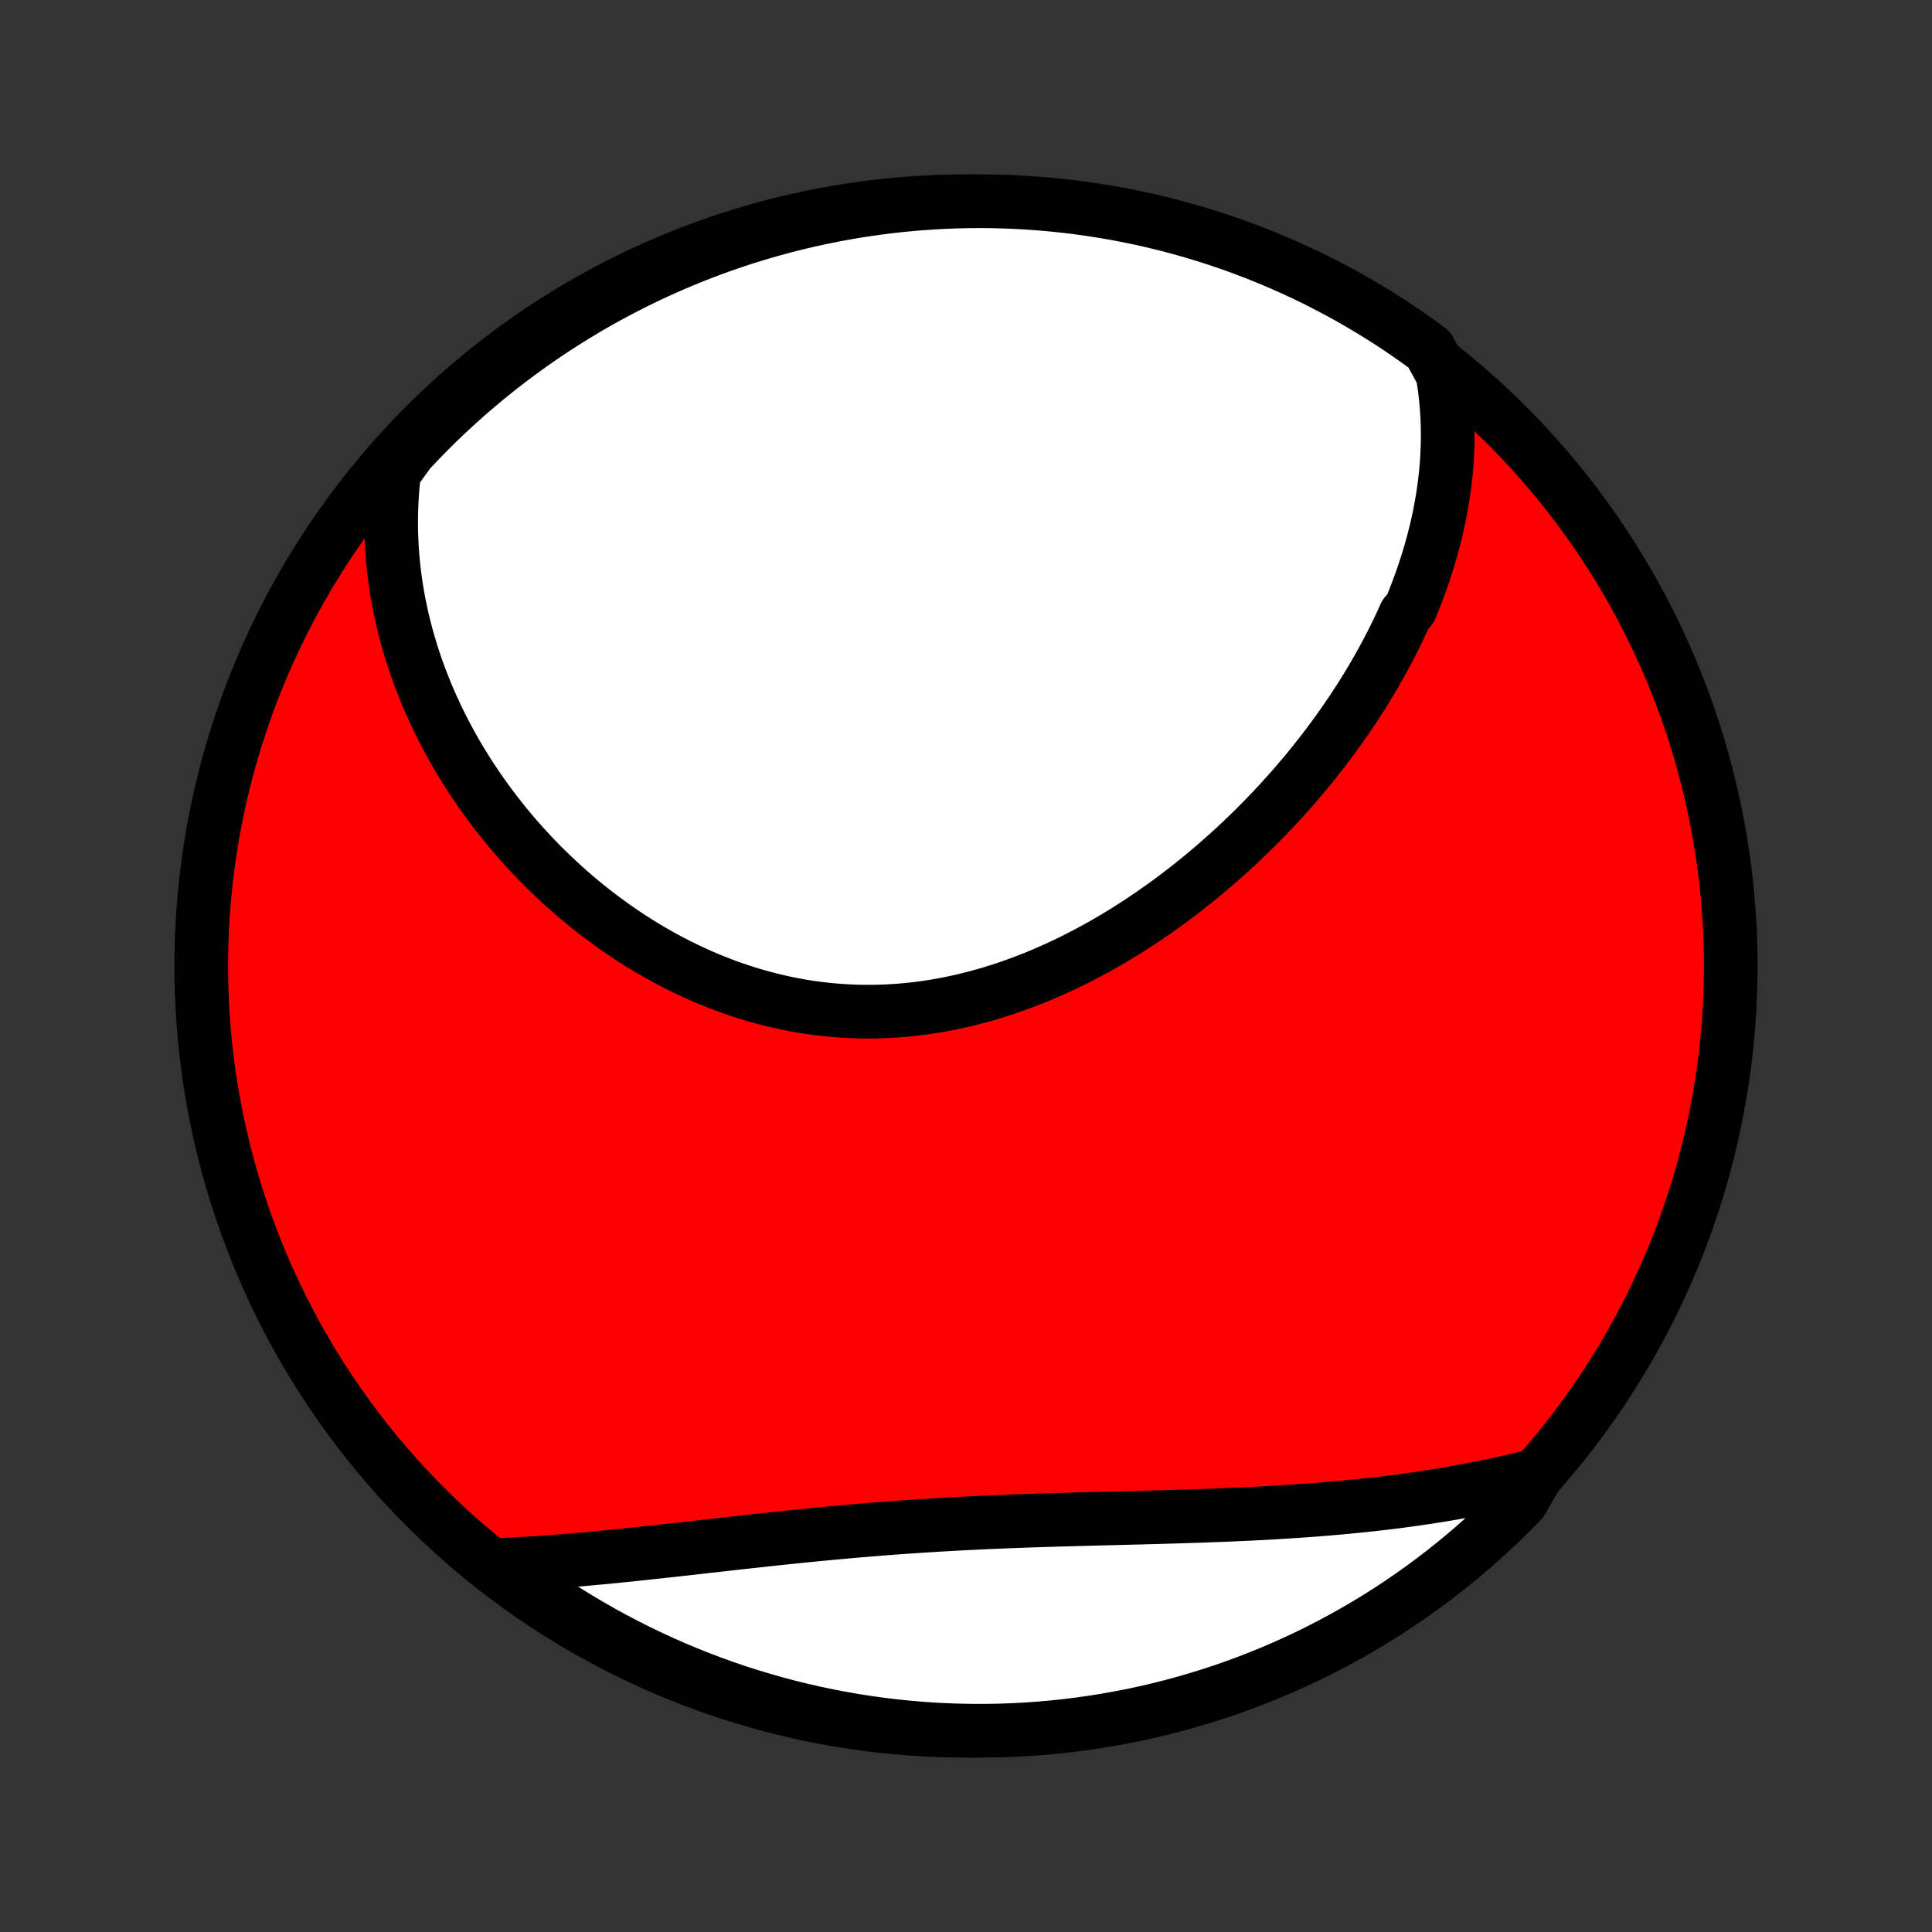 <?xml version="1.0" encoding="utf-8" standalone="no"?>
<!DOCTYPE svg PUBLIC "-//W3C//DTD SVG 1.1//EN"
  "http://www.w3.org/Graphics/SVG/1.1/DTD/svg11.dtd">
<!-- Created with matplotlib (http://matplotlib.org/) -->
<svg height="72pt" version="1.1" viewBox="0 0 72 72" width="72pt" xmlns="http://www.w3.org/2000/svg" xmlns:xlink="http://www.w3.org/1999/xlink">
 <rect x="0" y="0" width="72" height="72" fill="#333333" stroke="none"/>
 <defs>
  <style type="text/css">
*{stroke-linecap:butt;stroke-linejoin:round;}
  </style>
 </defs>
 <g id="figure_1">
  <g id="patch_1">
   <path d="
M0 72
L72 72
L72 0
L0 0
z
" style="fill:none;"/>
  </g>
  <g id="axes_1">
   <g id="PatchCollection_1">
    <defs>
     <path d="
M36 -7.5
C43.558 -7.5 50.808 -10.503 56.153 -15.848
C61.497 -21.192 64.5 -28.442 64.5 -36
C64.5 -43.558 61.497 -50.808 56.153 -56.153
C50.808 -61.497 43.558 -64.5 36 -64.5
C28.442 -64.5 21.192 -61.497 15.848 -56.153
C10.503 -50.808 7.5 -43.558 7.5 -36
C7.5 -28.442 10.503 -21.192 15.848 -15.848
C21.192 -10.503 28.442 -7.5 36 -7.5
z
" id="C0_0_a811fe30f3"/>
     <path d="
M53.756 -58.068
L53.8 -57.803
L53.838 -57.539
L53.87 -57.277
L53.896 -57.016
L53.917 -56.756
L53.933 -56.497
L53.944 -56.24
L53.95 -55.984
L53.952 -55.73
L53.949 -55.477
L53.941 -55.226
L53.929 -54.975
L53.913 -54.726
L53.892 -54.478
L53.867 -54.232
L53.839 -53.987
L53.807 -53.743
L53.771 -53.5
L53.731 -53.258
L53.688 -53.018
L53.641 -52.779
L53.591 -52.541
L53.537 -52.304
L53.48 -52.068
L53.42 -51.833
L53.357 -51.6
L53.29 -51.367
L53.221 -51.135
L53.148 -50.904
L53.073 -50.675
L52.995 -50.446
L52.913 -50.218
L52.829 -49.991
L52.742 -49.765
L52.653 -49.539
L52.56 -49.315
L52.367 -49.092
L52.267 -48.869
L52.164 -48.647
L52.058 -48.425
L51.95 -48.205
L51.839 -47.985
L51.725 -47.766
L51.609 -47.547
L51.49 -47.33
L51.369 -47.113
L51.245 -46.896
L51.118 -46.681
L50.989 -46.466
L50.858 -46.251
L50.724 -46.037
L50.587 -45.824
L50.448 -45.612
L50.306 -45.4
L50.162 -45.188
L50.015 -44.977
L49.866 -44.767
L49.714 -44.558
L49.559 -44.349
L49.402 -44.14
L49.243 -43.933
L49.08 -43.726
L48.915 -43.519
L48.748 -43.313
L48.577 -43.108
L48.404 -42.904
L48.229 -42.7
L48.05 -42.497
L47.869 -42.295
L47.686 -42.093
L47.499 -41.893
L47.31 -41.693
L47.118 -41.494
L46.923 -41.296
L46.726 -41.099
L46.526 -40.903
L46.322 -40.708
L46.117 -40.514
L45.908 -40.321
L45.696 -40.13
L45.482 -39.94
L45.265 -39.751
L45.045 -39.563
L44.822 -39.377
L44.596 -39.192
L44.368 -39.009
L44.136 -38.828
L43.902 -38.649
L43.665 -38.471
L43.425 -38.295
L43.183 -38.122
L42.937 -37.951
L42.689 -37.782
L42.438 -37.615
L42.184 -37.451
L41.928 -37.289
L41.669 -37.13
L41.407 -36.974
L41.143 -36.821
L40.876 -36.672
L40.606 -36.525
L40.334 -36.382
L40.06 -36.242
L39.783 -36.106
L39.504 -35.974
L39.222 -35.846
L38.939 -35.722
L38.653 -35.602
L38.365 -35.487
L38.076 -35.376
L37.784 -35.27
L37.49 -35.168
L37.195 -35.072
L36.899 -34.98
L36.6 -34.894
L36.3 -34.814
L35.999 -34.738
L35.697 -34.669
L35.394 -34.605
L35.09 -34.547
L34.784 -34.494
L34.478 -34.448
L34.172 -34.408
L33.865 -34.374
L33.557 -34.346
L33.249 -34.325
L32.942 -34.309
L32.634 -34.3
L32.326 -34.298
L32.019 -34.301
L31.712 -34.312
L31.406 -34.328
L31.1 -34.351
L30.795 -34.38
L30.491 -34.415
L30.188 -34.456
L29.887 -34.504
L29.587 -34.558
L29.288 -34.617
L28.99 -34.683
L28.695 -34.754
L28.401 -34.831
L28.109 -34.913
L27.819 -35.001
L27.531 -35.094
L27.245 -35.193
L26.962 -35.296
L26.681 -35.405
L26.402 -35.518
L26.126 -35.636
L25.853 -35.759
L25.582 -35.886
L25.314 -36.017
L25.049 -36.153
L24.787 -36.292
L24.527 -36.436
L24.271 -36.583
L24.018 -36.734
L23.767 -36.888
L23.52 -37.046
L23.276 -37.207
L23.036 -37.371
L22.798 -37.538
L22.564 -37.709
L22.333 -37.881
L22.105 -38.057
L21.881 -38.235
L21.66 -38.416
L21.442 -38.599
L21.228 -38.785
L21.017 -38.973
L20.809 -39.163
L20.605 -39.355
L20.404 -39.548
L20.206 -39.744
L20.012 -39.942
L19.821 -40.142
L19.634 -40.343
L19.45 -40.546
L19.269 -40.75
L19.092 -40.956
L18.918 -41.164
L18.748 -41.373
L18.581 -41.584
L18.417 -41.795
L18.256 -42.008
L18.099 -42.223
L17.945 -42.439
L17.795 -42.656
L17.647 -42.874
L17.503 -43.093
L17.363 -43.314
L17.226 -43.535
L17.092 -43.758
L16.961 -43.982
L16.834 -44.207
L16.71 -44.434
L16.589 -44.661
L16.472 -44.889
L16.358 -45.118
L16.247 -45.349
L16.139 -45.581
L16.035 -45.813
L15.934 -46.047
L15.837 -46.282
L15.743 -46.517
L15.652 -46.754
L15.565 -46.992
L15.481 -47.231
L15.401 -47.471
L15.324 -47.713
L15.251 -47.955
L15.181 -48.199
L15.115 -48.444
L15.052 -48.689
L14.993 -48.936
L14.938 -49.185
L14.886 -49.434
L14.838 -49.685
L14.794 -49.937
L14.754 -50.19
L14.718 -50.444
L14.685 -50.7
L14.657 -50.957
L14.633 -51.215
L14.613 -51.475
L14.598 -51.736
L14.586 -51.998
L14.579 -52.262
L14.577 -52.527
L14.579 -52.794
L14.586 -53.062
L14.598 -53.331
L14.614 -53.602
L14.635 -53.875
L14.662 -54.149
L14.694 -54.424
L14.912 -54.701
L15.25 -55.171
L15.594 -55.536
L15.944 -55.896
L16.3 -56.249
L16.663 -56.596
L17.031 -56.936
L17.405 -57.271
L17.785 -57.598
L18.171 -57.92
L18.561 -58.234
L18.957 -58.542
L19.359 -58.843
L19.765 -59.137
L20.176 -59.424
L20.592 -59.703
L21.013 -59.976
L21.438 -60.241
L21.868 -60.499
L22.302 -60.75
L22.741 -60.992
L23.183 -61.228
L23.629 -61.455
L24.079 -61.675
L24.533 -61.887
L24.99 -62.091
L25.45 -62.287
L25.914 -62.475
L26.381 -62.656
L26.85 -62.828
L27.323 -62.991
L27.798 -63.147
L28.276 -63.294
L28.755 -63.433
L29.238 -63.564
L29.722 -63.686
L30.208 -63.8
L30.696 -63.905
L31.185 -64.002
L31.676 -64.09
L32.169 -64.17
L32.662 -64.241
L33.157 -64.304
L33.652 -64.358
L34.148 -64.403
L34.645 -64.44
L35.142 -64.468
L35.639 -64.487
L36.136 -64.498
L36.634 -64.5
L37.131 -64.493
L37.628 -64.478
L38.124 -64.454
L38.62 -64.421
L39.115 -64.379
L39.608 -64.329
L40.101 -64.271
L40.593 -64.203
L41.083 -64.127
L41.572 -64.043
L42.059 -63.95
L42.544 -63.849
L43.027 -63.739
L43.508 -63.62
L43.987 -63.493
L44.463 -63.358
L44.937 -63.215
L45.407 -63.063
L45.876 -62.903
L46.341 -62.734
L46.803 -62.558
L47.261 -62.373
L47.716 -62.181
L48.168 -61.98
L48.616 -61.772
L49.06 -61.556
L49.5 -61.331
L49.936 -61.1
L50.368 -60.86
L50.795 -60.613
L51.218 -60.359
L51.636 -60.097
L52.05 -59.828
L52.458 -59.551
L52.862 -59.267
L53.26 -58.977
z
" id="C0_1_70f8df6a6a"/>
     <path d="
M57.26 -17.029
L56.987 -16.958
L56.712 -16.89
L56.435 -16.824
L56.156 -16.759
L55.876 -16.697
L55.594 -16.636
L55.311 -16.577
L55.026 -16.52
L54.739 -16.465
L54.45 -16.412
L54.159 -16.36
L53.867 -16.31
L53.573 -16.262
L53.277 -16.215
L52.979 -16.17
L52.679 -16.127
L52.378 -16.085
L52.074 -16.045
L51.769 -16.007
L51.462 -15.97
L51.153 -15.935
L50.842 -15.901
L50.529 -15.869
L50.215 -15.838
L49.898 -15.809
L49.58 -15.781
L49.26 -15.755
L48.938 -15.729
L48.614 -15.706
L48.289 -15.683
L47.962 -15.662
L47.633 -15.641
L47.302 -15.622
L46.969 -15.604
L46.635 -15.587
L46.299 -15.571
L45.962 -15.556
L45.623 -15.542
L45.282 -15.529
L44.94 -15.516
L44.596 -15.504
L44.251 -15.493
L43.905 -15.482
L43.557 -15.472
L43.208 -15.462
L42.858 -15.453
L42.507 -15.443
L42.155 -15.434
L41.802 -15.425
L41.447 -15.416
L41.092 -15.407
L40.736 -15.398
L40.38 -15.389
L40.023 -15.379
L39.665 -15.369
L39.306 -15.359
L38.948 -15.348
L38.589 -15.336
L38.229 -15.324
L37.87 -15.311
L37.51 -15.297
L37.15 -15.282
L36.79 -15.267
L36.431 -15.25
L36.071 -15.233
L35.712 -15.214
L35.353 -15.194
L34.995 -15.174
L34.637 -15.152
L34.28 -15.129
L33.923 -15.105
L33.568 -15.081
L33.212 -15.055
L32.858 -15.027
L32.505 -14.999
L32.153 -14.97
L31.801 -14.94
L31.451 -14.909
L31.102 -14.877
L30.755 -14.845
L30.408 -14.811
L30.063 -14.777
L29.72 -14.742
L29.378 -14.707
L29.037 -14.671
L28.698 -14.635
L28.361 -14.598
L28.025 -14.562
L27.691 -14.525
L27.359 -14.488
L27.028 -14.451
L26.699 -14.414
L26.372 -14.377
L26.047 -14.34
L25.724 -14.304
L25.403 -14.268
L25.084 -14.232
L24.766 -14.197
L24.451 -14.163
L24.137 -14.129
L23.826 -14.096
L23.517 -14.063
L23.209 -14.032
L22.904 -14.001
L22.601 -13.971
L22.3 -13.943
L22 -13.915
L21.703 -13.888
L21.408 -13.863
L21.115 -13.839
L20.825 -13.816
L20.535 -13.794
L20.249 -13.773
L19.964 -13.754
L19.681 -13.736
L19.4 -13.72
L19.121 -13.705
L18.844 -13.691
L18.569 -13.679
L18.687 -13.669
L19.085 -13.361
L19.488 -13.063
L19.895 -12.771
L20.308 -12.486
L20.726 -12.209
L21.148 -11.939
L21.575 -11.676
L22.006 -11.42
L22.442 -11.172
L22.881 -10.932
L23.325 -10.699
L23.772 -10.474
L24.223 -10.257
L24.678 -10.047
L25.136 -9.845
L25.598 -9.652
L26.062 -9.466
L26.53 -9.289
L27.001 -9.119
L27.474 -8.958
L27.95 -8.805
L28.428 -8.661
L28.909 -8.524
L29.392 -8.396
L29.877 -8.277
L30.363 -8.166
L30.852 -8.063
L31.342 -7.969
L31.833 -7.883
L32.326 -7.806
L32.82 -7.738
L33.314 -7.678
L33.81 -7.627
L34.306 -7.584
L34.803 -7.55
L35.3 -7.525
L35.797 -7.509
L36.295 -7.501
L36.792 -7.502
L37.289 -7.511
L37.786 -7.529
L38.282 -7.556
L38.778 -7.592
L39.272 -7.636
L39.766 -7.688
L40.258 -7.75
L40.749 -7.82
L41.239 -7.899
L41.727 -7.986
L42.214 -8.081
L42.698 -8.186
L43.181 -8.298
L43.661 -8.419
L44.139 -8.549
L44.614 -8.687
L45.087 -8.833
L45.557 -8.987
L46.024 -9.15
L46.488 -9.321
L46.949 -9.5
L47.407 -9.687
L47.861 -9.882
L48.311 -10.085
L48.758 -10.296
L49.201 -10.515
L49.64 -10.742
L50.074 -10.976
L50.505 -11.218
L50.931 -11.467
L51.352 -11.724
L51.769 -11.988
L52.181 -12.26
L52.588 -12.539
L52.99 -12.825
L53.386 -13.118
L53.778 -13.418
L54.164 -13.725
L54.544 -14.038
L54.919 -14.358
L55.288 -14.685
L55.652 -15.019
L56.009 -15.359
L56.36 -15.705
L56.705 -16.057
z
" id="C0_2_9ce110bd5d"/>
    </defs>
    <g clip-path="url(#p1bffca34e9)">
     <use style="fill:#ff0000;stroke:#000000;stroke-width:2.0;" x="0.0" xlink:href="#C0_0_a811fe30f3" y="72.0"/>
    </g>
    <g clip-path="url(#p1bffca34e9)">
     <use style="fill:#ffffff;stroke:#000000;stroke-width:2.0;" x="0.0" xlink:href="#C0_1_70f8df6a6a" y="72.0"/>
    </g>
    <g clip-path="url(#p1bffca34e9)">
     <use style="fill:#ffffff;stroke:#000000;stroke-width:2.0;" x="0.0" xlink:href="#C0_2_9ce110bd5d" y="72.0"/>
    </g>
   </g>
  </g>
 </g>
 <defs>
  <clipPath id="p1bffca34e9">
   <rect height="72.0" width="72.0" x="0.0" y="0.0"/>
  </clipPath>
 </defs>
</svg>
